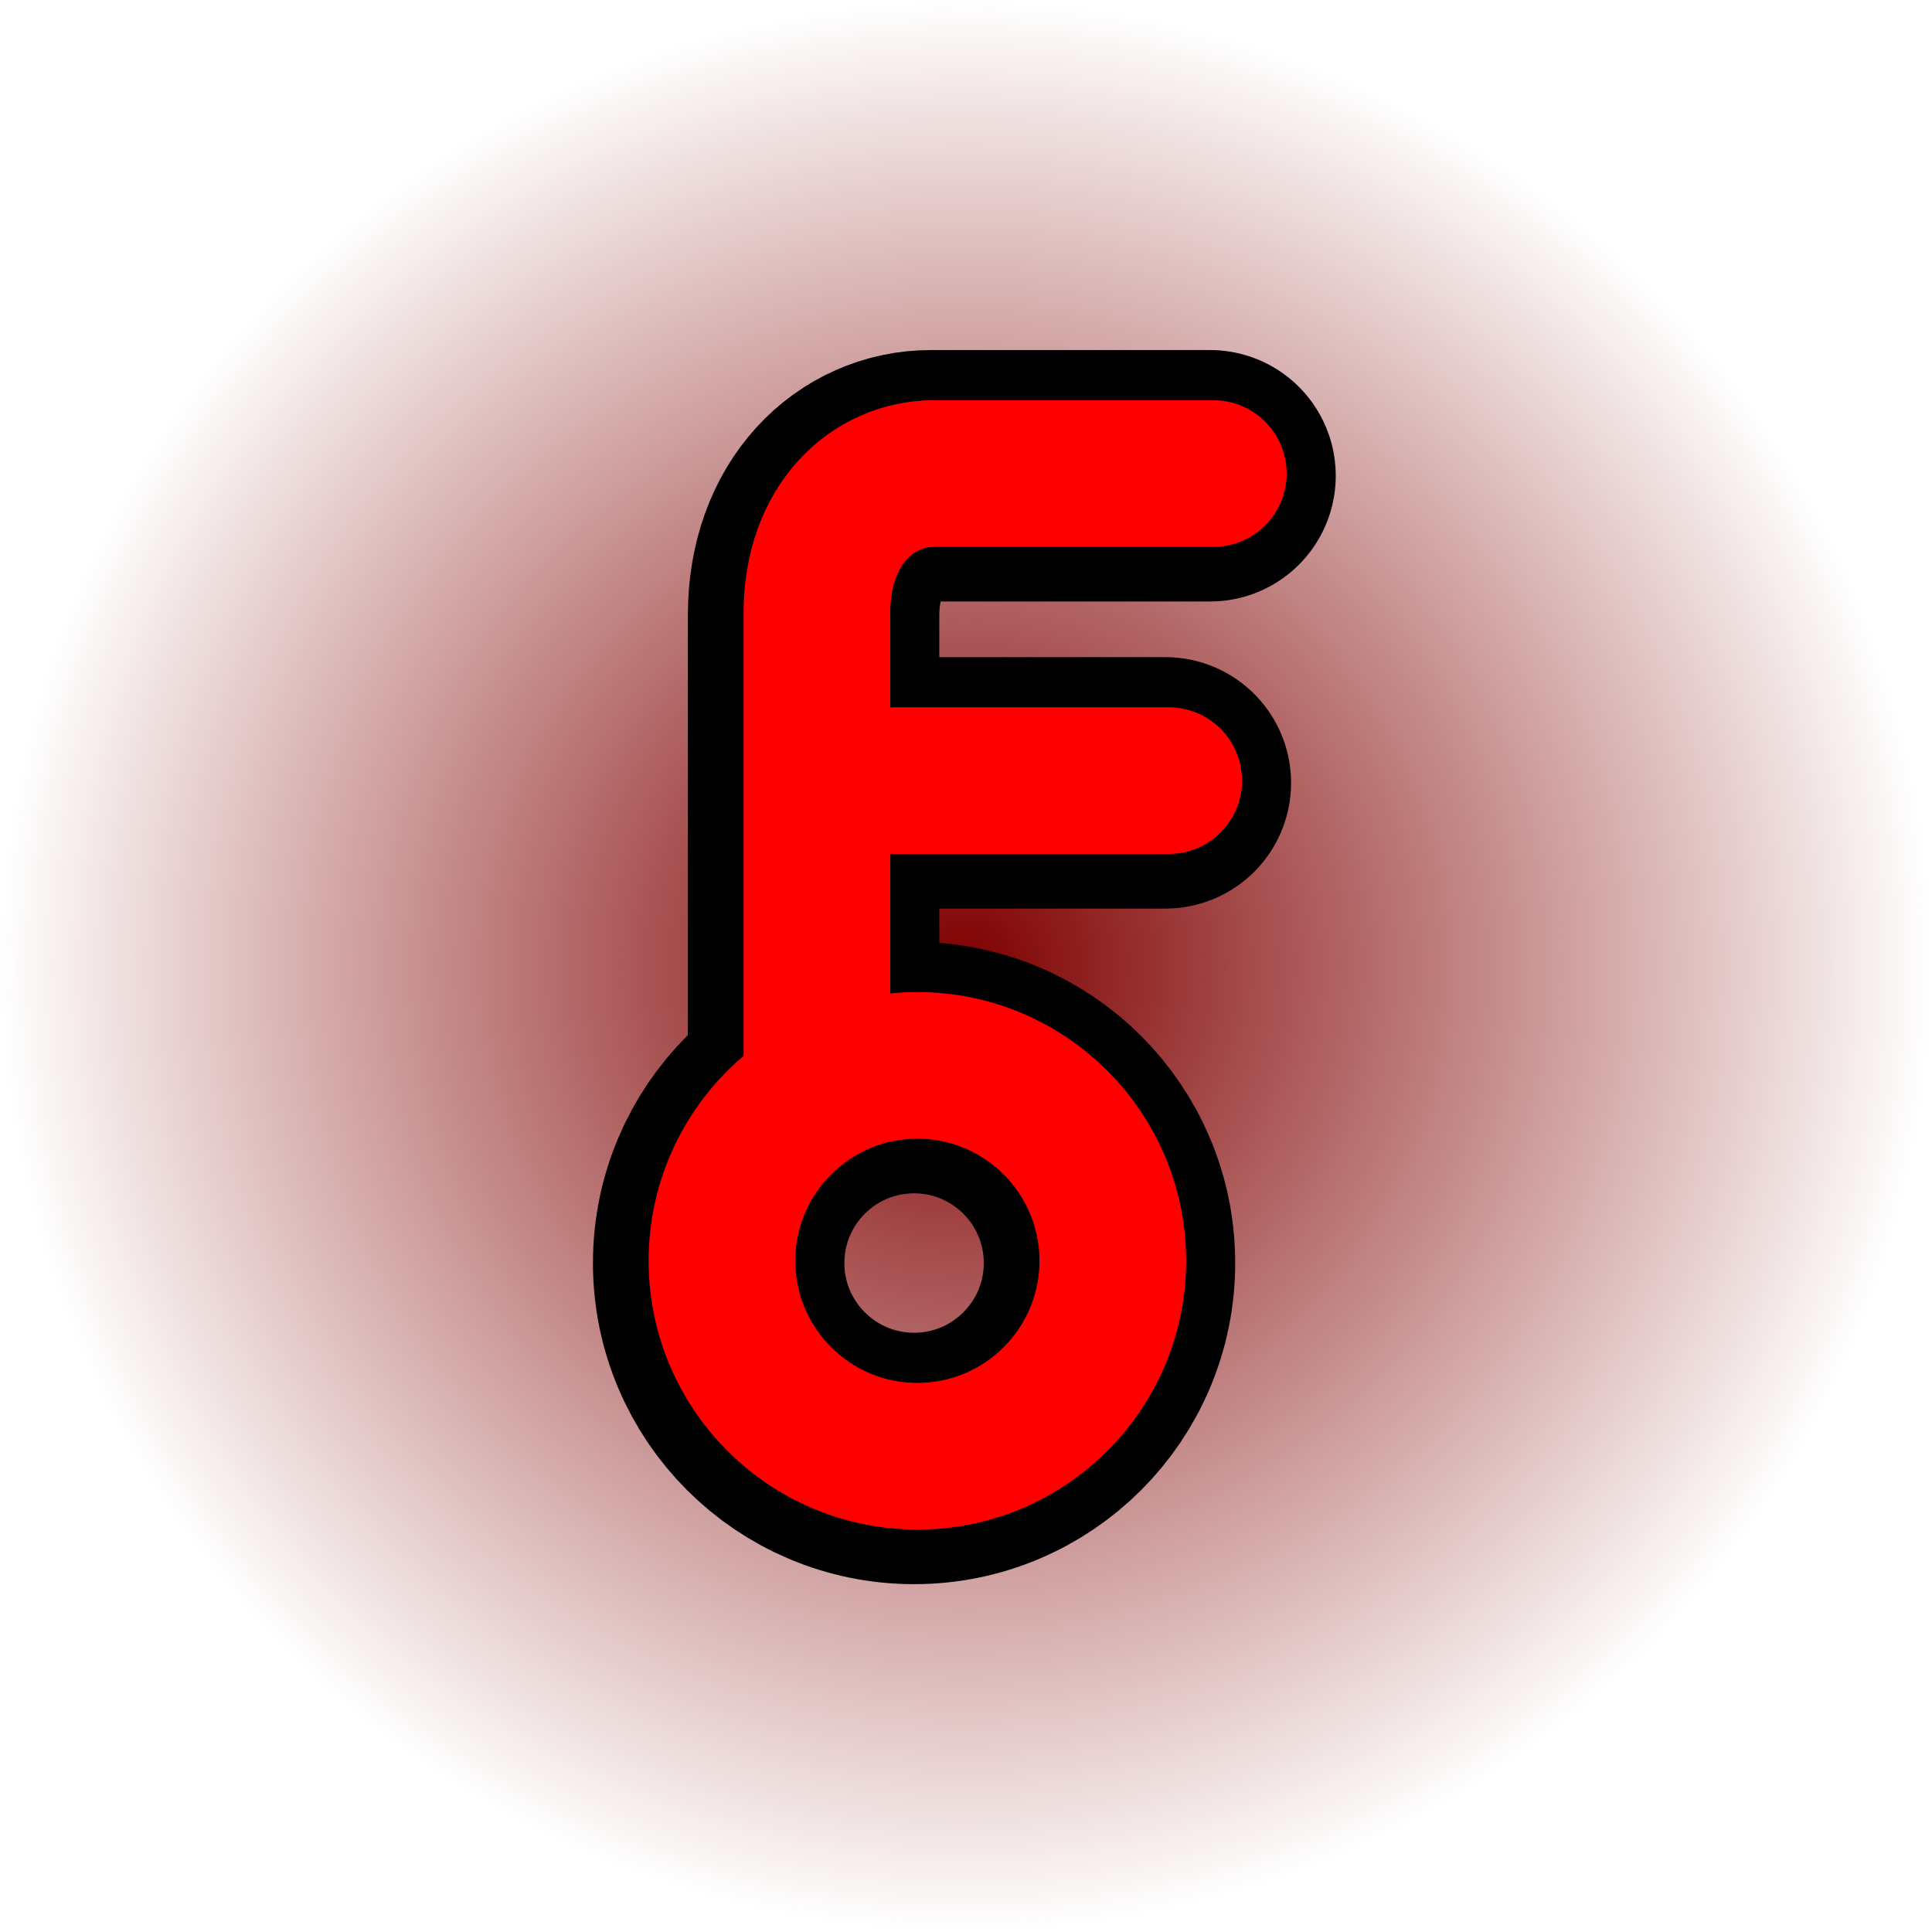 <svg version="1.1" xmlns="http://www.w3.org/2000/svg" xmlns:xlink="http://www.w3.org/1999/xlink" width="46.102" height="46.102" viewBox="0,0,46.102,46.102"><defs><radialGradient cx="240" cy="180" r="23.051" gradientUnits="userSpaceOnUse" id="color-1"><stop offset="0" stop-color="#7f0000"/><stop offset="1" stop-color="#7f0000" stop-opacity="0"/></radialGradient></defs><g transform="translate(-216.949,-156.949)"><g data-paper-data="{&quot;isPaintingLayer&quot;:true}" fill-rule="nonzero" stroke-linejoin="miter" stroke-miterlimit="10" stroke-dasharray="" stroke-dashoffset="0" style="mix-blend-mode: normal"><path d="M216.949,180c0,-12.731 10.32,-23.051 23.051,-23.051c12.731,0 23.051,10.32 23.051,23.051c0,12.731 -10.32,23.051 -23.051,23.051c-12.731,0 -23.051,-10.32 -23.051,-23.051z" data-paper-data="{&quot;index&quot;:null}" fill="url(#color-1)" stroke="none" stroke-width="NaN" stroke-linecap="butt"/><g data-paper-data="{&quot;index&quot;:null}" fill="none"><g stroke="#000000" stroke-width="6"><path d="M236.363,182.558c0,0 0,-7.582 0,-10.925c0,-2.12 1.334,-3.331 2.798,-3.331c1.663,0 6.662,0 6.662,0" stroke-linecap="round"/><path d="M234.098,187.088c0,-2.575 2.088,-4.663 4.663,-4.663c2.575,0 4.663,2.088 4.663,4.663c0,2.575 -2.088,4.663 -4.663,4.663c-2.575,-0 -4.663,-2.088 -4.663,-4.663z" stroke-linecap="butt"/><path d="M238.228,175.63h6.529" stroke-linecap="round"/></g><g stroke="#ff0000" stroke-width="3.5"><path d="M236.442,182.505c0,0 0,-7.582 0,-10.925c0,-2.12 1.334,-3.331 2.798,-3.331c1.663,0 6.662,0 6.662,0" stroke-linecap="round"/><path d="M234.177,187.035c0,-2.575 2.088,-4.663 4.663,-4.663c2.575,0 4.663,2.088 4.663,4.663c0,2.575 -2.088,4.663 -4.663,4.663c-2.575,0 -4.663,-2.088 -4.663,-4.663z" stroke-linecap="butt"/><path d="M238.308,175.576h6.529" stroke-linecap="round"/></g></g></g></g></svg>